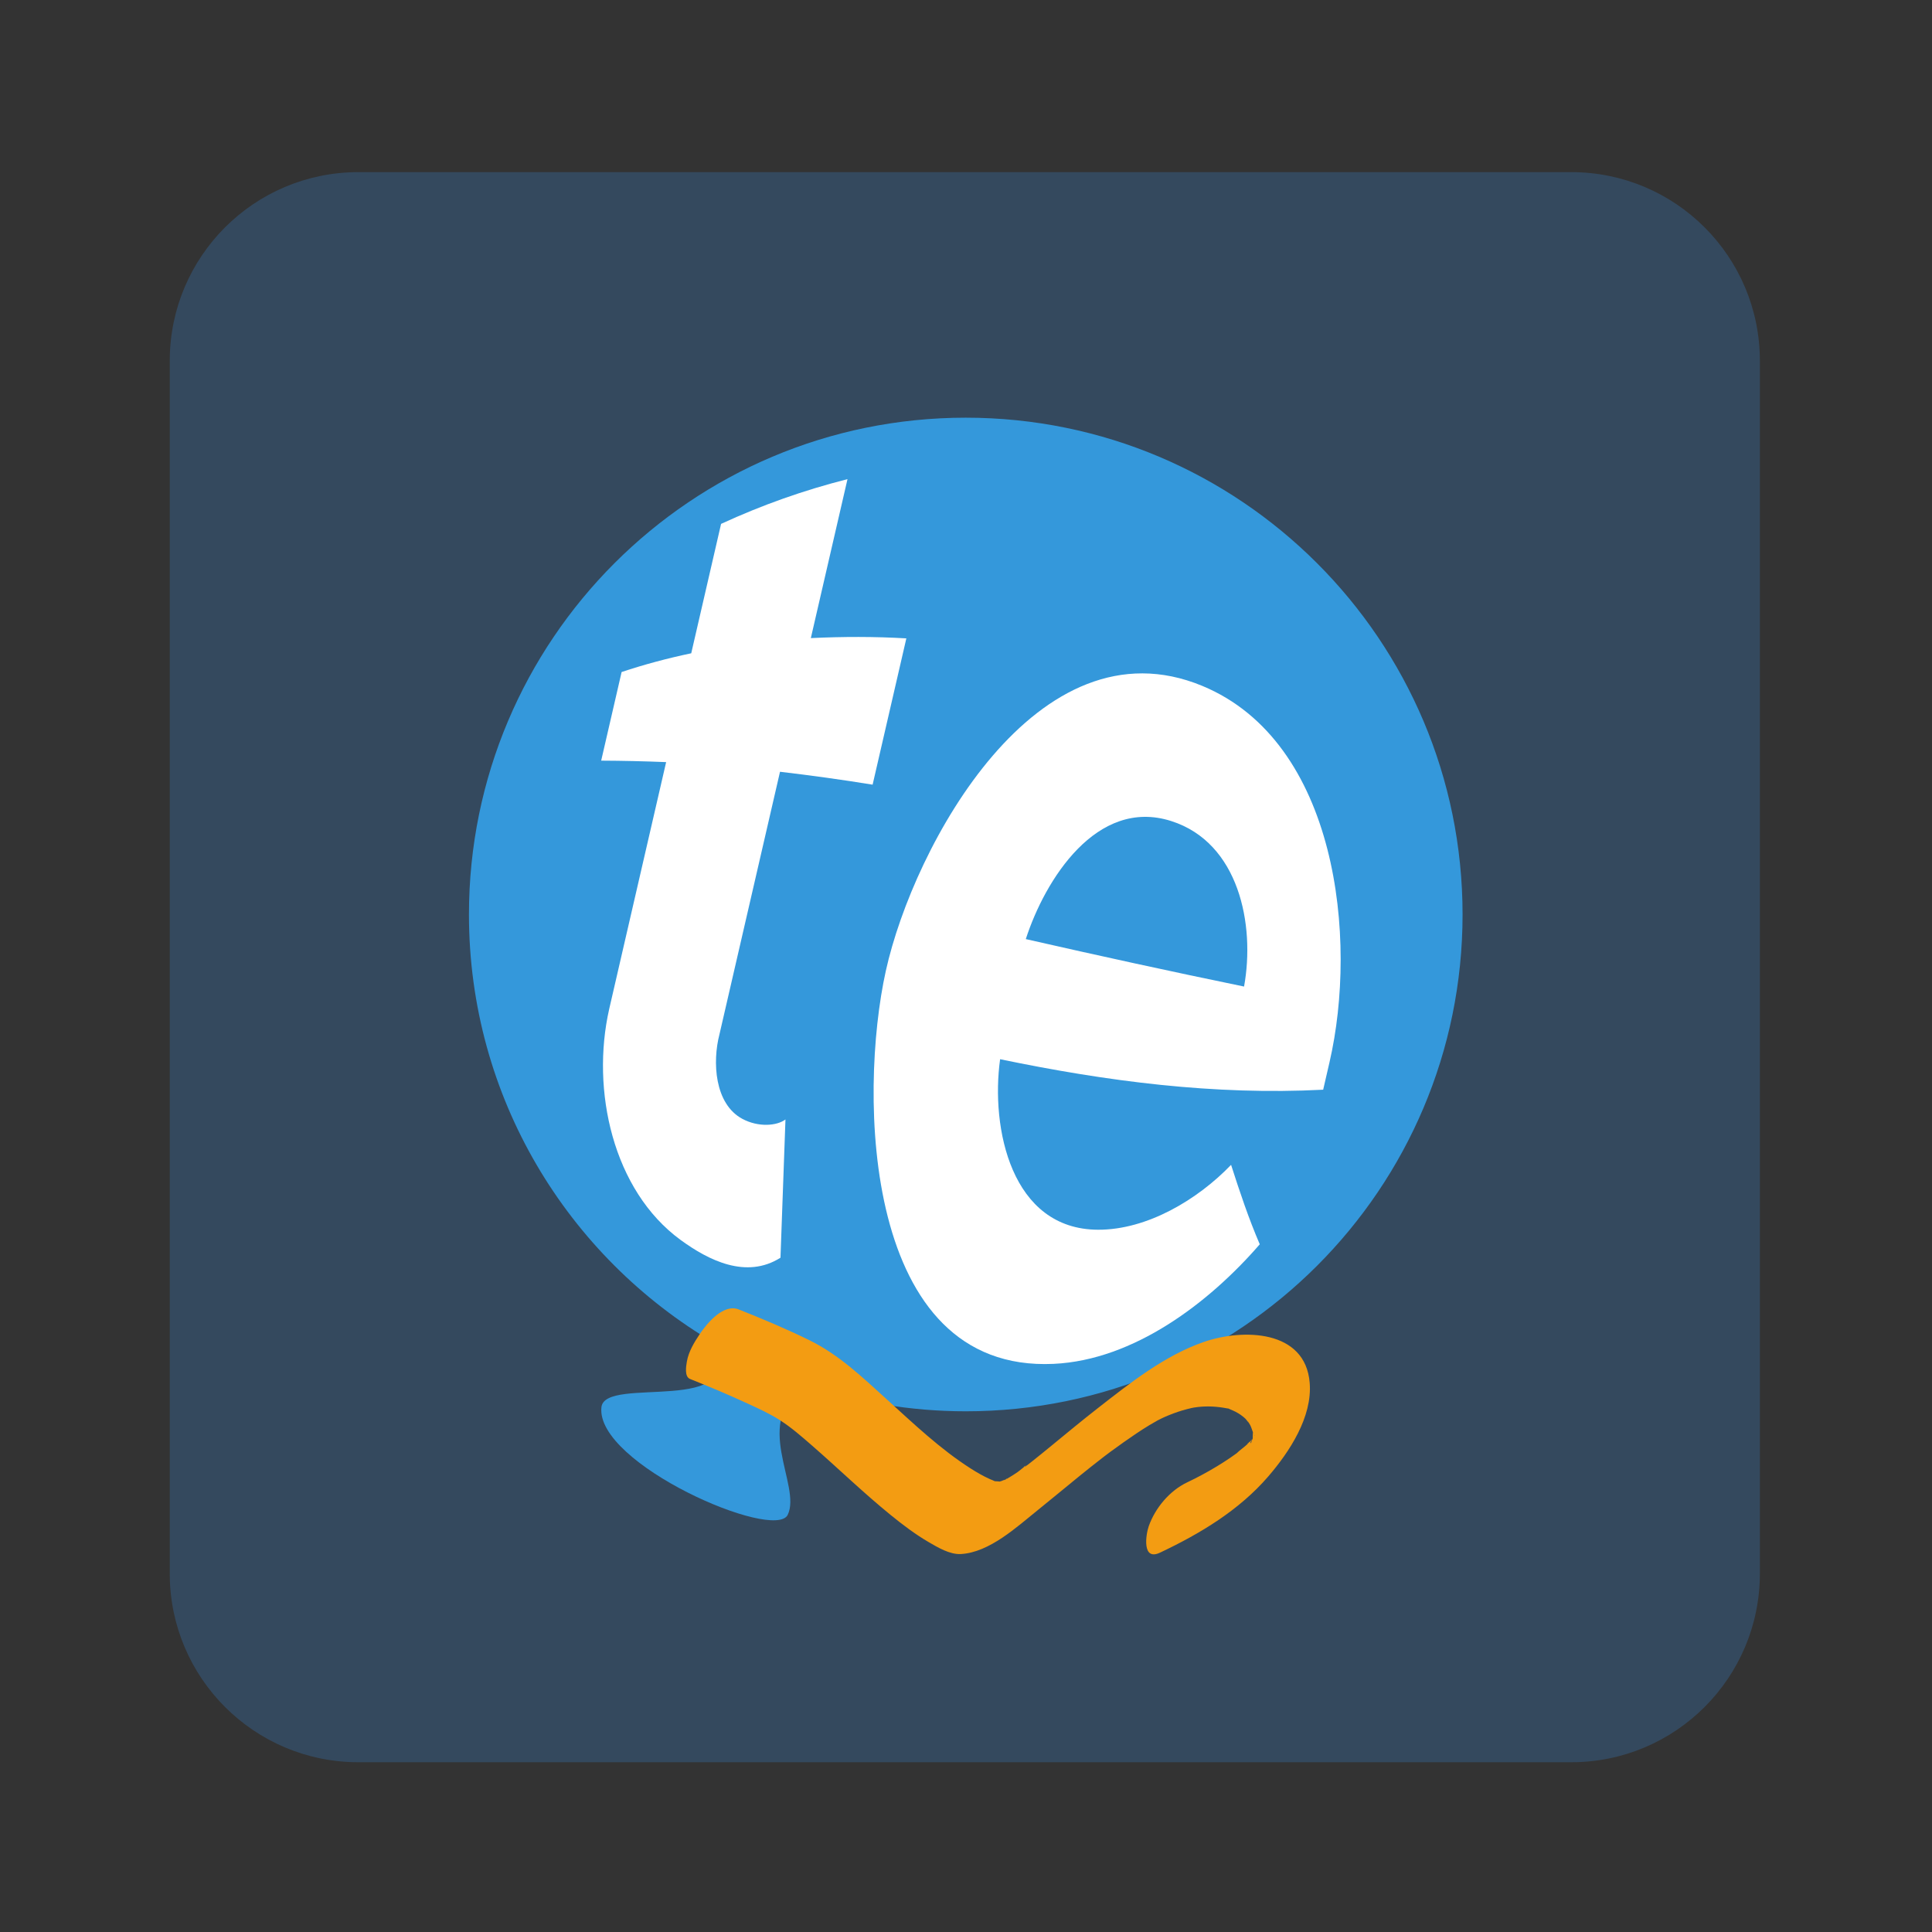 <?xml version="1.0" encoding="UTF-8" standalone="no"?>
<svg
   xmlns:dc="http://purl.org/dc/elements/1.1/"
   xmlns:cc="http://creativecommons.org/ns#"
   xmlns:rdf="http://www.w3.org/1999/02/22-rdf-syntax-ns#"
   xmlns:svg="http://www.w3.org/2000/svg"
   xmlns="http://www.w3.org/2000/svg"
   viewBox="0 0 1365.333 1365.333"
   height="1365.333"
   width="1365.333"
   xml:space="preserve"
   id="svg5161"
   version="1.1"><rect x="0" y="0" width="1365.333" height="1365.333" fill="#333333" stroke="none"/><defs
     id="defs5165"><clipPath
       id="clipPath5177"
       clipPathUnits="userSpaceOnUse"><path
         id="path5175"
         d="M 0,1024 H 1024 V 0 H 0 Z" /></clipPath></defs><g
     transform="matrix(1.333,0,0,-1.333,0,1365.333)"
     id="g5169"><g
       id="g5171"><g
         clip-path="url(#clipPath5177)"
         id="g5173"><g
           transform="translate(933,190)"
           id="g5179"><path
             id="path5181"
             style="fill:#34495e;fill-opacity:1;fill-rule:nonzero;stroke:none"
             d="m 0,0 c 0,-55.229 -44.772,-100 -100,-100 h -643 c -55.229,0 -100,44.771 -100,100 v 643 c 0,55.229 44.771,100 100,100 h 643 C -44.772,743 0,698.229 0,643 Z" /></g><g
           transform="translate(378.853,312.209)"
           id="g5183"><path
             id="path5185"
             style="fill:#3498db;fill-opacity:1;fill-rule:nonzero;stroke:none"
             d="m 0,0 c 17.912,-39.443 -58.101,-16.831 -60,-33.962 -3.329,-30.03 91.873,-71.387 98.77,-57.063 7.539,15.658 -19.831,49.894 9.827,68.818 26.549,-9.003 54.962,-13.952 84.55,-13.952 145.458,0 263.383,117.926 263.383,263.384 0,145.464 -117.925,263.383 -263.383,263.383 -145.457,0 -263.383,-117.919 -263.383,-263.383 C -130.236,130.351 -77.904,45.749 0,0" /></g><g
           transform="translate(322.951,489.245)"
           id="g5187"><path
             id="path5189"
             style="fill:#ffffff;fill-opacity:1;fill-rule:nonzero;stroke:none"
             d="m 0,0 c 10.068,43.659 20.137,87.318 30.205,130.977 -11.502,0.459 -22.927,0.73 -34.438,0.778 3.612,15.661 7.224,31.322 10.835,46.983 12.096,4.026 24.433,7.312 36.908,9.931 5.274,22.869 10.548,45.738 15.822,68.607 21.837,10.038 43.722,17.807 67.018,23.712 -6.477,-28.089 -12.955,-56.178 -19.433,-84.266 16.858,0.805 33.785,0.843 50.637,-0.147 -5.962,-25.852 -11.924,-51.704 -17.885,-77.556 -16.31,2.648 -32.685,4.902 -49.093,6.843 C 79.878,79.474 69.18,33.085 58.482,-13.303 c -3.814,-14.592 -2.675,-36.903 12.122,-44.848 8.575,-4.605 18.402,-3.713 22.864,-0.323 -0.843,-24.433 -1.727,-48.865 -2.644,-73.296 -18.112,-11.467 -38.122,-1.416 -52.941,9.413 C 1.903,-96.065 -9.708,-42.868 0,0" /></g><g
           transform="translate(620.856,588.996)"
           id="g5191"><path
             id="path5193"
             style="fill:#ffffff;fill-opacity:1;fill-rule:nonzero;stroke:none"
             d="M 0,0 C -39.441,12.533 -66.861,-31.149 -77.028,-62.606 -38.536,-71.367 0.02,-79.81 38.688,-87.762 44.649,-54.955 35.995,-11.438 0,0 m -151.224,-79.408 c 14.721,66.432 80.405,187.233 167.746,151.05 71.697,-29.703 82.59,-134.178 67.448,-199.609 -1.336,-5.794 -2.004,-8.691 -3.341,-14.485 -57.813,-2.99 -114.745,4.422 -171.273,16.166 -5.056,-36.413 5.822,-90.234 51.913,-90.4 26.088,-0.094 52.841,15.991 70.536,34.395 4.576,-14.237 9.285,-28.369 15.207,-42.116 -26.909,-31.066 -66.759,-61.399 -109.28,-63.392 -101.314,-4.75 -103.456,142.955 -88.956,208.391" /></g><g
           transform="translate(365.841,293.186)"
           id="g5195"><path
             id="path5197"
             style="fill:#f39c12;fill-opacity:1;fill-rule:nonzero;stroke:none"
             d="m 0,0 c 10.239,-4.071 20.404,-8.368 30.413,-12.975 5.889,-2.71 11.907,-5.435 17.369,-8.955 5.925,-3.818 11.326,-8.535 16.631,-13.15 14.033,-12.209 27.383,-25.198 41.825,-36.937 6.419,-5.217 13.055,-10.268 20.212,-14.441 4.899,-2.857 11.278,-6.686 17.139,-6.352 15.167,0.863 29.616,14.359 40.744,23.284 7.428,5.957 14.717,12.083 22.116,18.075 4.008,3.245 8.041,6.46 12.123,9.612 0.884,0.682 1.77,1.361 2.657,2.039 -3.178,-2.429 1.305,0.967 1.598,1.183 2.304,1.7 4.625,3.377 6.967,5.025 4.502,3.17 9.062,6.291 13.771,9.148 1.432,0.869 2.884,1.706 4.355,2.506 0.589,0.32 4.286,2.096 0.702,0.415 1.051,0.493 2.1,0.989 3.164,1.454 2.993,1.306 6.059,2.451 9.187,3.389 1.613,0.484 3.241,0.889 4.878,1.279 0.086,0.02 3.218,0.619 1.259,0.279 -1.782,-0.309 1.77,0.224 2.102,0.261 5.236,0.591 10.279,0.276 15.435,-0.712 2.833,-0.544 -1.022,0.633 1.555,-0.465 1.036,-0.441 2.064,-0.852 3.062,-1.378 1.855,-0.98 3.602,-2.177 5.133,-3.614 0.847,-0.795 2.562,-3.671 1.146,-1.054 0.467,-0.863 1.063,-1.649 1.498,-2.537 0.532,-1.087 0.839,-2.208 1.26,-3.334 0.988,-2.636 0.149,2.403 0.096,-0.469 -0.01,-0.565 -0.246,-3.574 -0.004,-3.883 -0.15,0.192 0.774,4.053 0.196,1.949 -0.181,-0.658 -0.327,-1.404 -0.429,-2.085 -0.459,-3.037 1.81,4.607 0.55,1.72 -0.31,-0.711 -0.591,-1.47 -0.851,-2.199 -0.574,-1.603 -1.976,-2.079 1.263,2.708 -0.465,-0.687 -0.855,-1.532 -1.231,-2.28 -1.726,-3.428 3.643,5.088 1.208,1.997 -0.581,-0.737 -1.22,-1.56 -1.694,-2.359 3.808,6.422 1.509,1.888 -0.3,-0.092 -1.177,-1.289 -3.941,-3.106 0.721,0.61 -0.923,-0.736 -1.736,-1.662 -2.611,-2.454 -1.729,-1.564 -3.705,-2.915 -5.372,-4.529 -1.982,-1.92 3.704,2.594 0.009,-0.012 -1.175,-0.829 -2.337,-1.674 -3.526,-2.483 -2.321,-1.581 -4.687,-3.092 -7.089,-4.546 -5.329,-3.226 -10.857,-6.157 -15.631,-8.416 -9.3,-4.4 -17.006,-13.559 -20.434,-23.272 -1.566,-4.439 -3.689,-18.594 5.961,-14.029 21.258,10.059 41.959,22.46 57.469,40.488 11.176,12.99 23.353,31.437 21.897,49.524 -2.278,28.293 -35.416,28.846 -56.06,21.716 -20.861,-7.205 -38.994,-21.653 -56.176,-35.051 -8.383,-6.537 -16.565,-13.325 -24.782,-20.068 -3.491,-2.864 -6.988,-5.721 -10.536,-8.515 -0.818,-0.644 -1.644,-1.277 -2.462,-1.92 -1.542,-1.212 -2.95,-0.988 0.49,0.352 -1.791,-0.697 -3.783,-2.76 -5.381,-3.842 -1.363,-0.923 -2.745,-1.823 -4.158,-2.667 -0.522,-0.312 -1.06,-0.602 -1.579,-0.918 -3.062,-1.864 0.295,0.619 0.577,0.225 -0.006,0.008 -3.307,-1.343 -3.476,-1.397 -0.403,-0.129 -0.903,-0.213 -1.301,-0.376 -1.763,-0.722 2.715,-0.37 0.418,0.128 -0.82,0.179 -1.861,0.099 -2.72,0.215 -0.95,0.129 2.431,-1.173 -0.042,0.098 -0.736,0.378 -1.556,0.64 -2.313,0.981 -3.557,1.597 -6.948,3.551 -10.231,5.646 -16.196,10.338 -30.329,23.817 -44.507,36.68 C 91.488,0.808 79.023,12.785 63.431,20.467 51.17,26.507 38.509,31.813 25.811,36.862 17.767,40.06 9.095,29.695 5.164,23.851 2.222,19.476 -0.805,14.5 -1.694,9.231 -2.1,6.823 -3.081,1.225 0,0" /></g></g></g></g></svg>